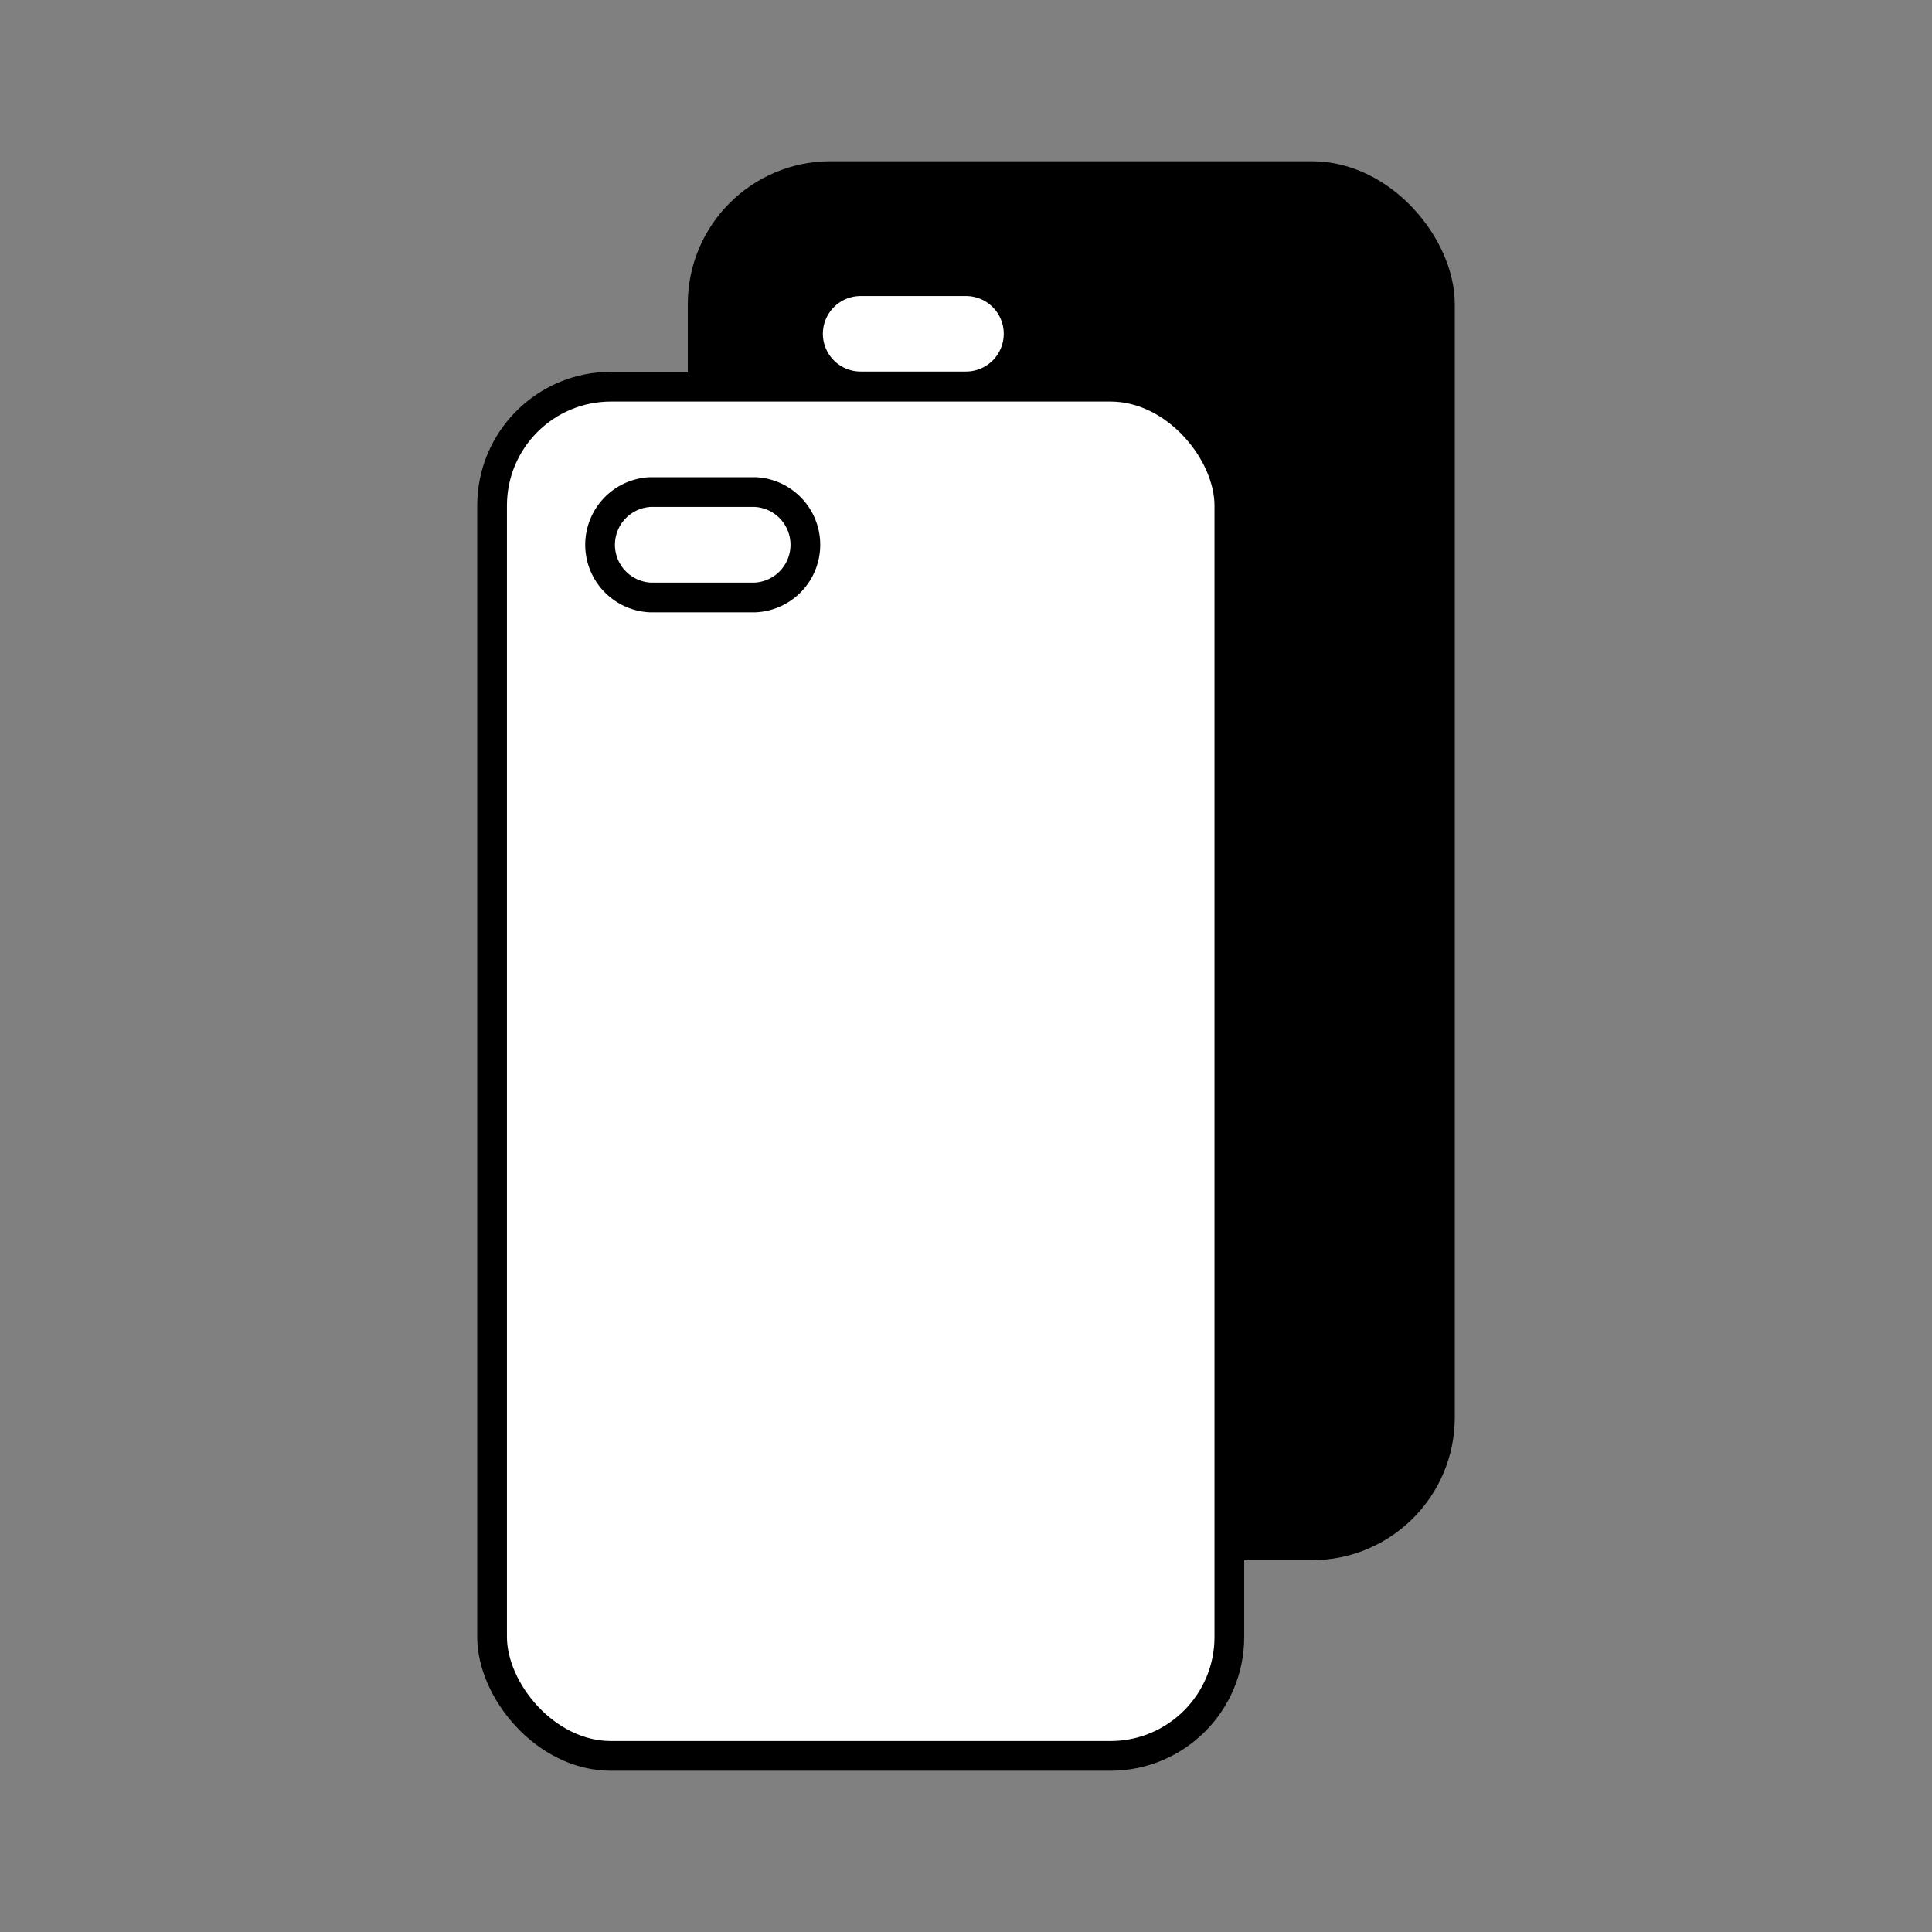 <svg id="Ebene_1" data-name="Ebene 1" xmlns="http://www.w3.org/2000/svg" xmlns:xlink="http://www.w3.org/1999/xlink" viewBox="0 0 130 130"><rect x="0" y="0" width="130" height="130" fill="#808080" stroke="none"/><defs><style>.cls-1,.cls-3{fill:none;}.cls-2{clip-path:url(#clip-path);}.cls-3{stroke:#000;stroke-linejoin:round;stroke-width:2px;}.cls-4{fill:#fff;}</style><clipPath id="clip-path"><rect class="cls-1" x="32.11" y="10.85" width="65.78" height="108.3"/></clipPath></defs><title>DAN_4396_d2p_Relaunch_Icons</title><g class="cls-2"><path d="M88.28,104H55.9a8.62,8.62,0,0,1-8.62-8.62V20.46a8.62,8.62,0,0,1,8.62-8.61H88.28a8.62,8.62,0,0,1,8.61,8.61v74.9A8.62,8.62,0,0,1,88.28,104"/><rect class="cls-3" x="47.28" y="11.85" width="49.61" height="92.13" rx="8.61"/><path class="cls-4" d="M65,26H57.91a3.54,3.54,0,0,1,0-7.08H65A3.54,3.54,0,1,1,65,26"/><path class="cls-3" d="M65,26H57.91a3.54,3.54,0,0,1,0-7.08H65A3.54,3.54,0,1,1,65,26Z"/><path class="cls-4" d="M74.72,118.15H41.11a8,8,0,0,1-8-8V34a8,8,0,0,1,8-8H74.72a8,8,0,0,1,8,8v76.13a8,8,0,0,1-8,8"/><rect class="cls-3" x="33.11" y="26.02" width="49.61" height="92.13" rx="8"/><path class="cls-4" d="M50.83,40.2H43.74a3.55,3.55,0,0,1,0-7.09h7.09a3.55,3.55,0,0,1,0,7.09"/><path class="cls-3" d="M50.83,40.2H43.74a3.55,3.55,0,0,1,0-7.09h7.09a3.55,3.55,0,0,1,0,7.09Z"/></g></svg>
